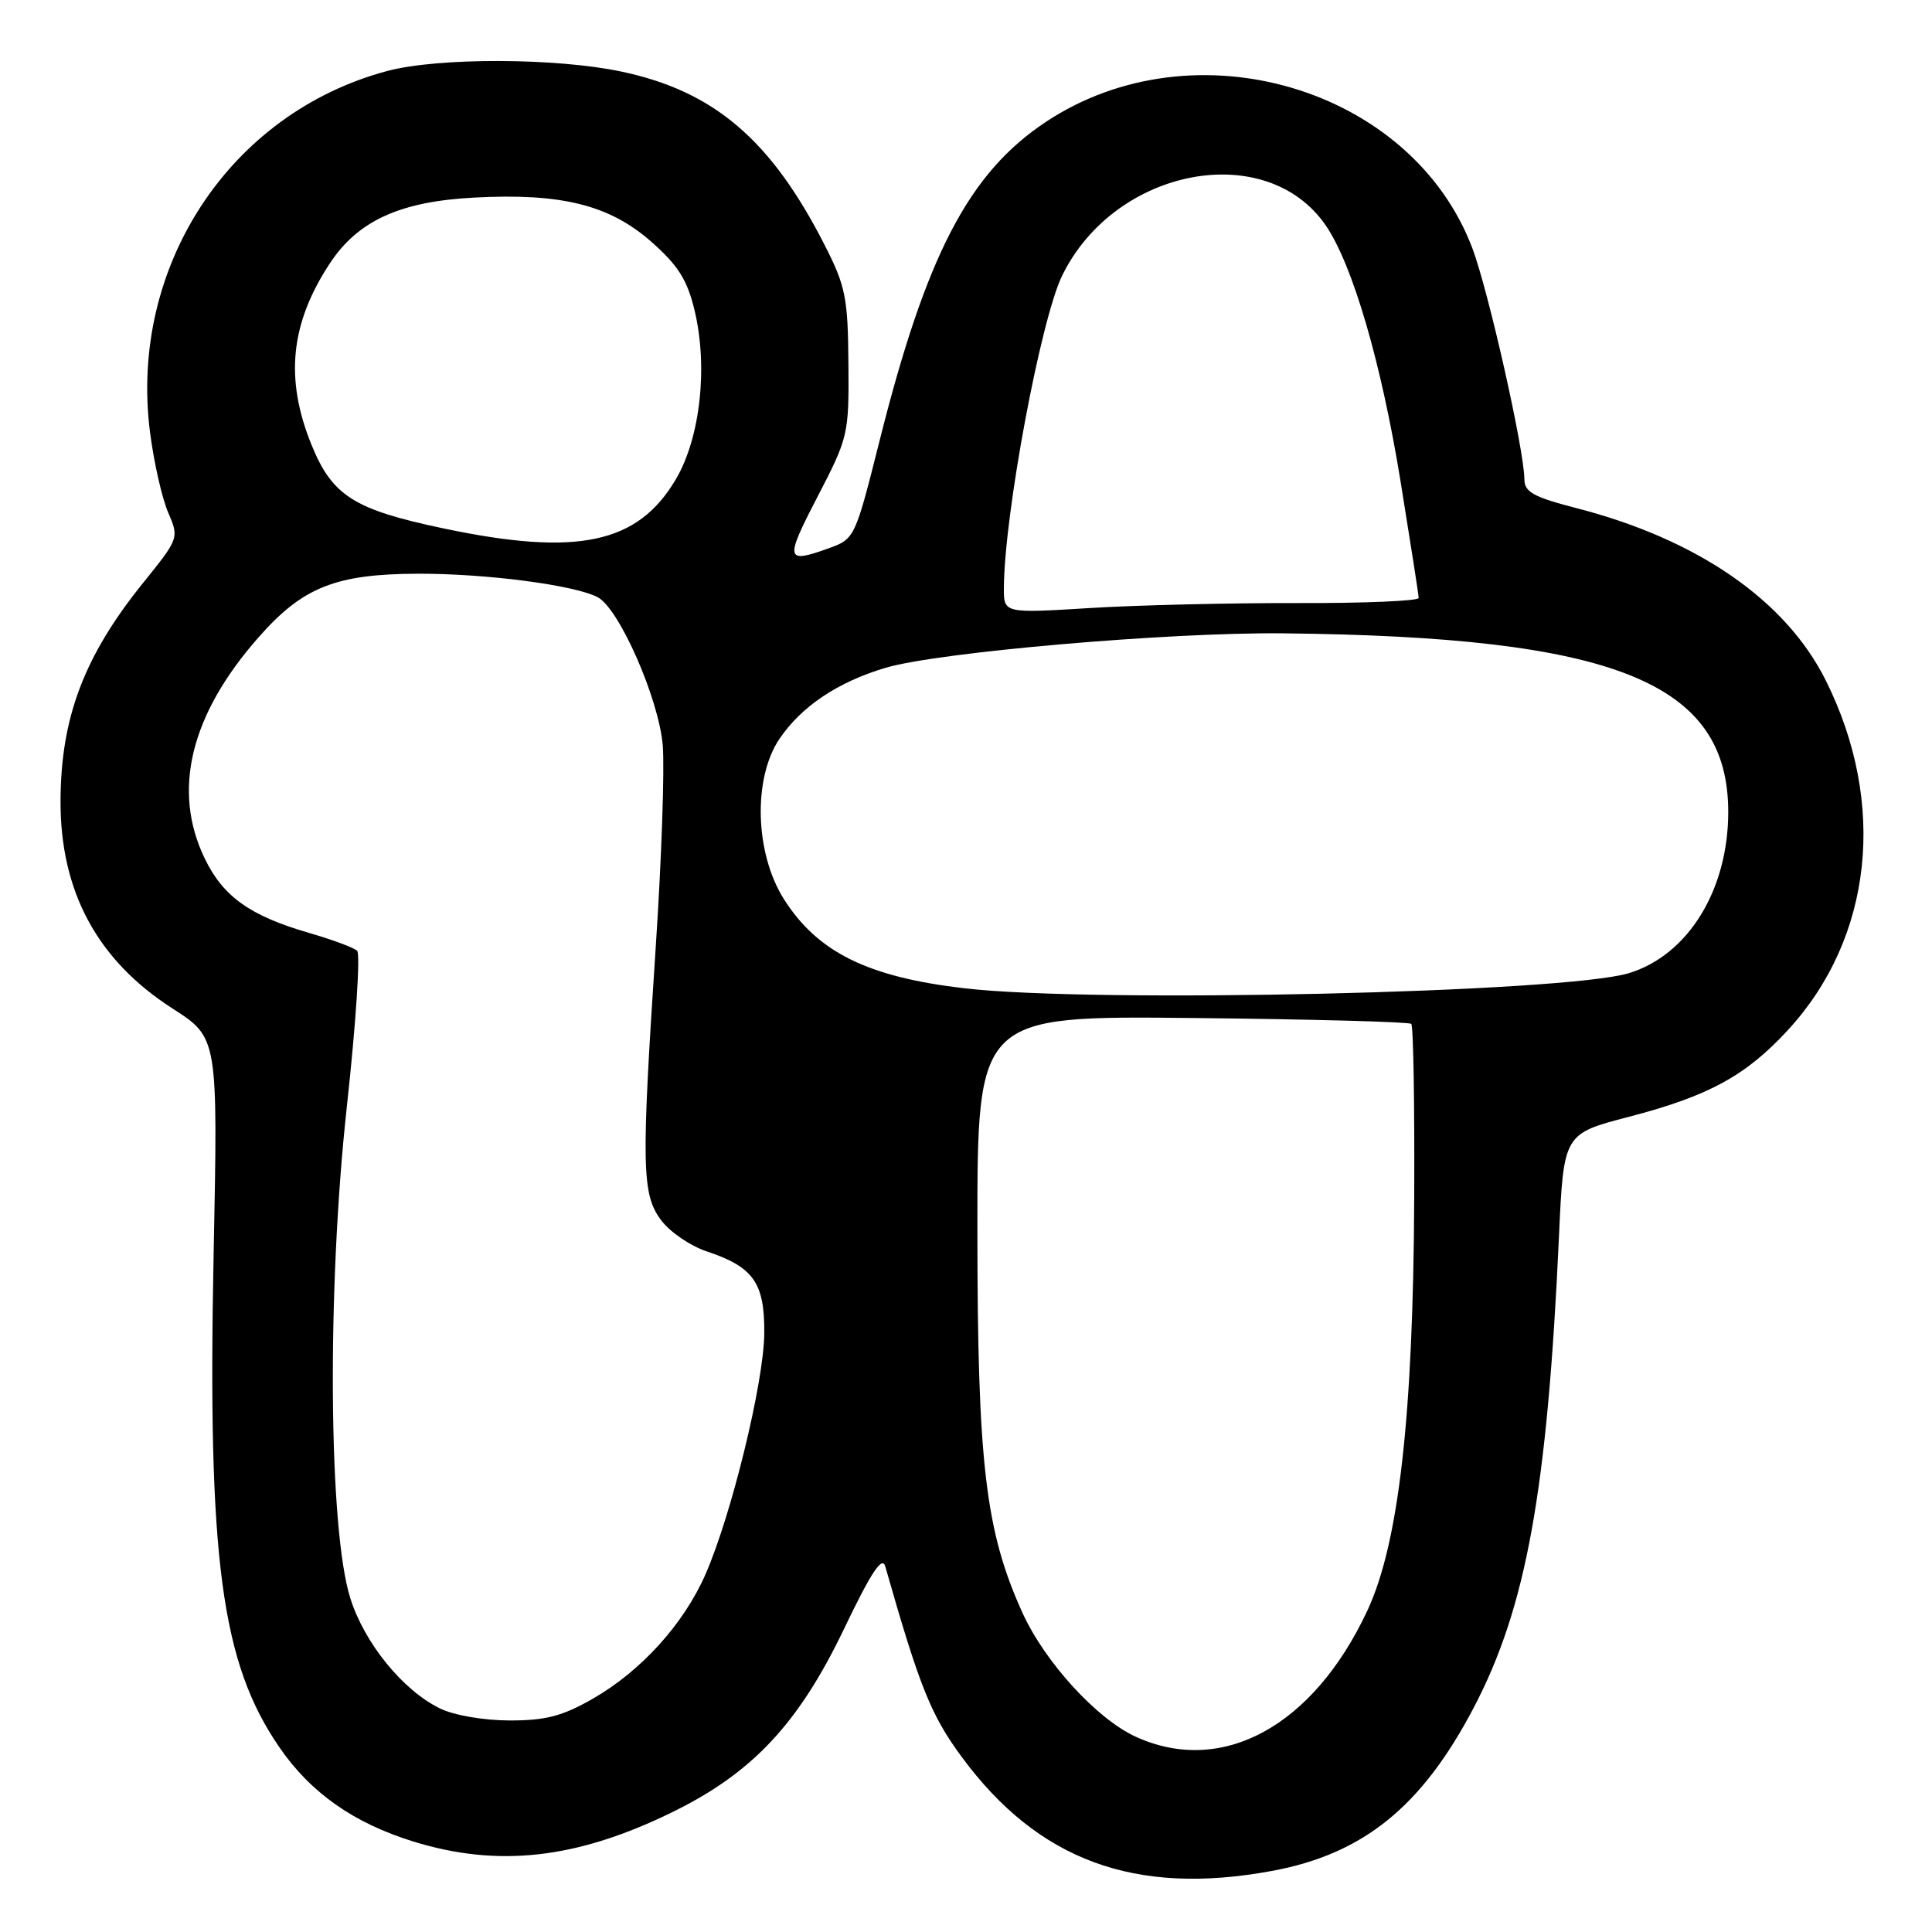 <?xml version="1.0" encoding="UTF-8" standalone="no"?>
<!DOCTYPE svg PUBLIC "-//W3C//DTD SVG 1.1//EN" "http://www.w3.org/Graphics/SVG/1.1/DTD/svg11.dtd" >
<svg xmlns="http://www.w3.org/2000/svg" xmlns:xlink="http://www.w3.org/1999/xlink" version="1.1" viewBox="0 0 256 256">
 <g >
 <path fill="currentColor"
d=" M 168.53 247.91 C 180.65 245.67 188.40 239.40 195.29 226.25 C 202.24 212.97 205.03 197.58 206.57 163.87 C 207.19 150.23 207.19 150.23 215.85 147.98 C 226.42 145.22 231.32 142.55 236.90 136.50 C 248.15 124.28 250.08 106.48 241.91 90.13 C 236.61 79.53 224.92 71.46 208.89 67.33 C 203.23 65.87 202.00 65.20 201.99 63.53 C 201.97 59.60 197.20 38.43 195.08 32.85 C 187.01 11.61 158.27 3.11 138.60 16.14 C 128.39 22.91 122.74 33.73 116.54 58.43 C 113.33 71.21 113.24 71.41 109.89 72.62 C 104.07 74.73 103.96 74.24 108.29 65.89 C 112.41 57.95 112.50 57.58 112.42 48.14 C 112.35 39.43 112.05 37.92 109.26 32.45 C 102.16 18.52 94.61 12.08 82.36 9.49 C 73.69 7.65 58.07 7.61 51.34 9.40 C 30.44 14.96 17.06 35.34 19.88 57.29 C 20.39 61.26 21.47 66.03 22.28 67.90 C 23.74 71.29 23.73 71.33 18.91 77.30 C 11.15 86.94 8.07 95.06 8.02 106.07 C 7.97 118.11 12.88 127.23 22.87 133.64 C 28.88 137.50 28.88 137.50 28.31 166.00 C 27.49 206.62 29.31 220.32 37.03 231.54 C 41.17 237.56 46.87 241.57 54.77 244.01 C 65.99 247.48 76.37 246.32 88.94 240.19 C 99.66 234.98 105.81 228.43 111.86 215.79 C 115.43 208.34 116.89 206.13 117.30 207.55 C 121.84 223.49 123.35 227.26 127.41 232.77 C 137.54 246.53 150.39 251.26 168.53 247.91 Z  M 150.50 230.13 C 145.33 227.77 138.45 220.24 135.47 213.68 C 130.57 202.86 129.52 193.93 129.51 163.05 C 129.50 134.60 129.50 134.60 158.00 134.89 C 173.68 135.05 186.72 135.40 187.00 135.67 C 187.28 135.95 187.45 146.37 187.39 158.84 C 187.26 187.69 185.34 204.54 181.17 213.44 C 174.00 228.77 161.92 235.34 150.50 230.13 Z  M 58.26 226.36 C 53.35 223.94 48.31 217.74 46.43 211.81 C 43.53 202.70 43.30 170.91 45.96 146.62 C 47.16 135.68 47.77 126.39 47.32 125.98 C 46.87 125.56 44.02 124.51 41.00 123.63 C 33.15 121.36 29.58 118.82 27.14 113.78 C 22.77 104.77 25.21 94.72 34.26 84.45 C 40.11 77.79 44.49 76.05 55.42 76.02 C 64.45 76.00 76.10 77.52 79.19 79.13 C 82.04 80.61 87.30 92.59 87.82 98.78 C 88.07 101.88 87.66 113.89 86.89 125.46 C 84.96 154.62 85.03 158.23 87.60 161.68 C 88.75 163.23 91.45 165.08 93.60 165.80 C 99.85 167.87 101.33 169.98 101.27 176.70 C 101.21 183.20 96.92 200.76 93.47 208.63 C 90.59 215.19 84.95 221.42 78.55 225.09 C 74.51 227.40 72.30 227.98 67.50 227.97 C 64.05 227.96 60.12 227.28 58.26 226.36 Z  M 127.77 130.95 C 114.98 129.46 108.34 126.18 103.88 119.15 C 100.03 113.08 99.75 103.16 103.27 97.92 C 106.19 93.60 111.00 90.37 117.37 88.48 C 124.32 86.42 154.85 83.77 169.94 83.92 C 213.98 84.37 229.00 90.39 229.00 107.60 C 229.00 117.93 223.67 126.57 215.83 128.95 C 207.29 131.54 144.98 132.96 127.77 130.95 Z  M 133.02 77.89 C 133.07 68.17 137.90 42.31 140.75 36.50 C 147.77 22.18 167.82 18.39 175.69 29.90 C 179.24 35.11 183.03 48.07 185.58 63.78 C 186.89 71.88 187.98 78.83 187.98 79.23 C 187.99 79.63 180.75 79.94 171.89 79.91 C 163.03 79.89 150.66 80.18 144.39 80.57 C 133.00 81.27 133.00 81.27 133.02 77.89 Z  M 58.73 70.01 C 46.90 67.52 44.03 65.70 41.28 58.95 C 37.73 50.22 38.46 42.89 43.69 34.92 C 47.41 29.25 53.01 26.69 62.85 26.18 C 74.42 25.57 80.76 27.15 86.32 32.05 C 89.85 35.16 91.06 37.07 92.03 41.11 C 93.83 48.61 92.80 57.96 89.58 63.46 C 84.54 72.06 76.52 73.76 58.73 70.01 Z "/>
</g>
</svg>